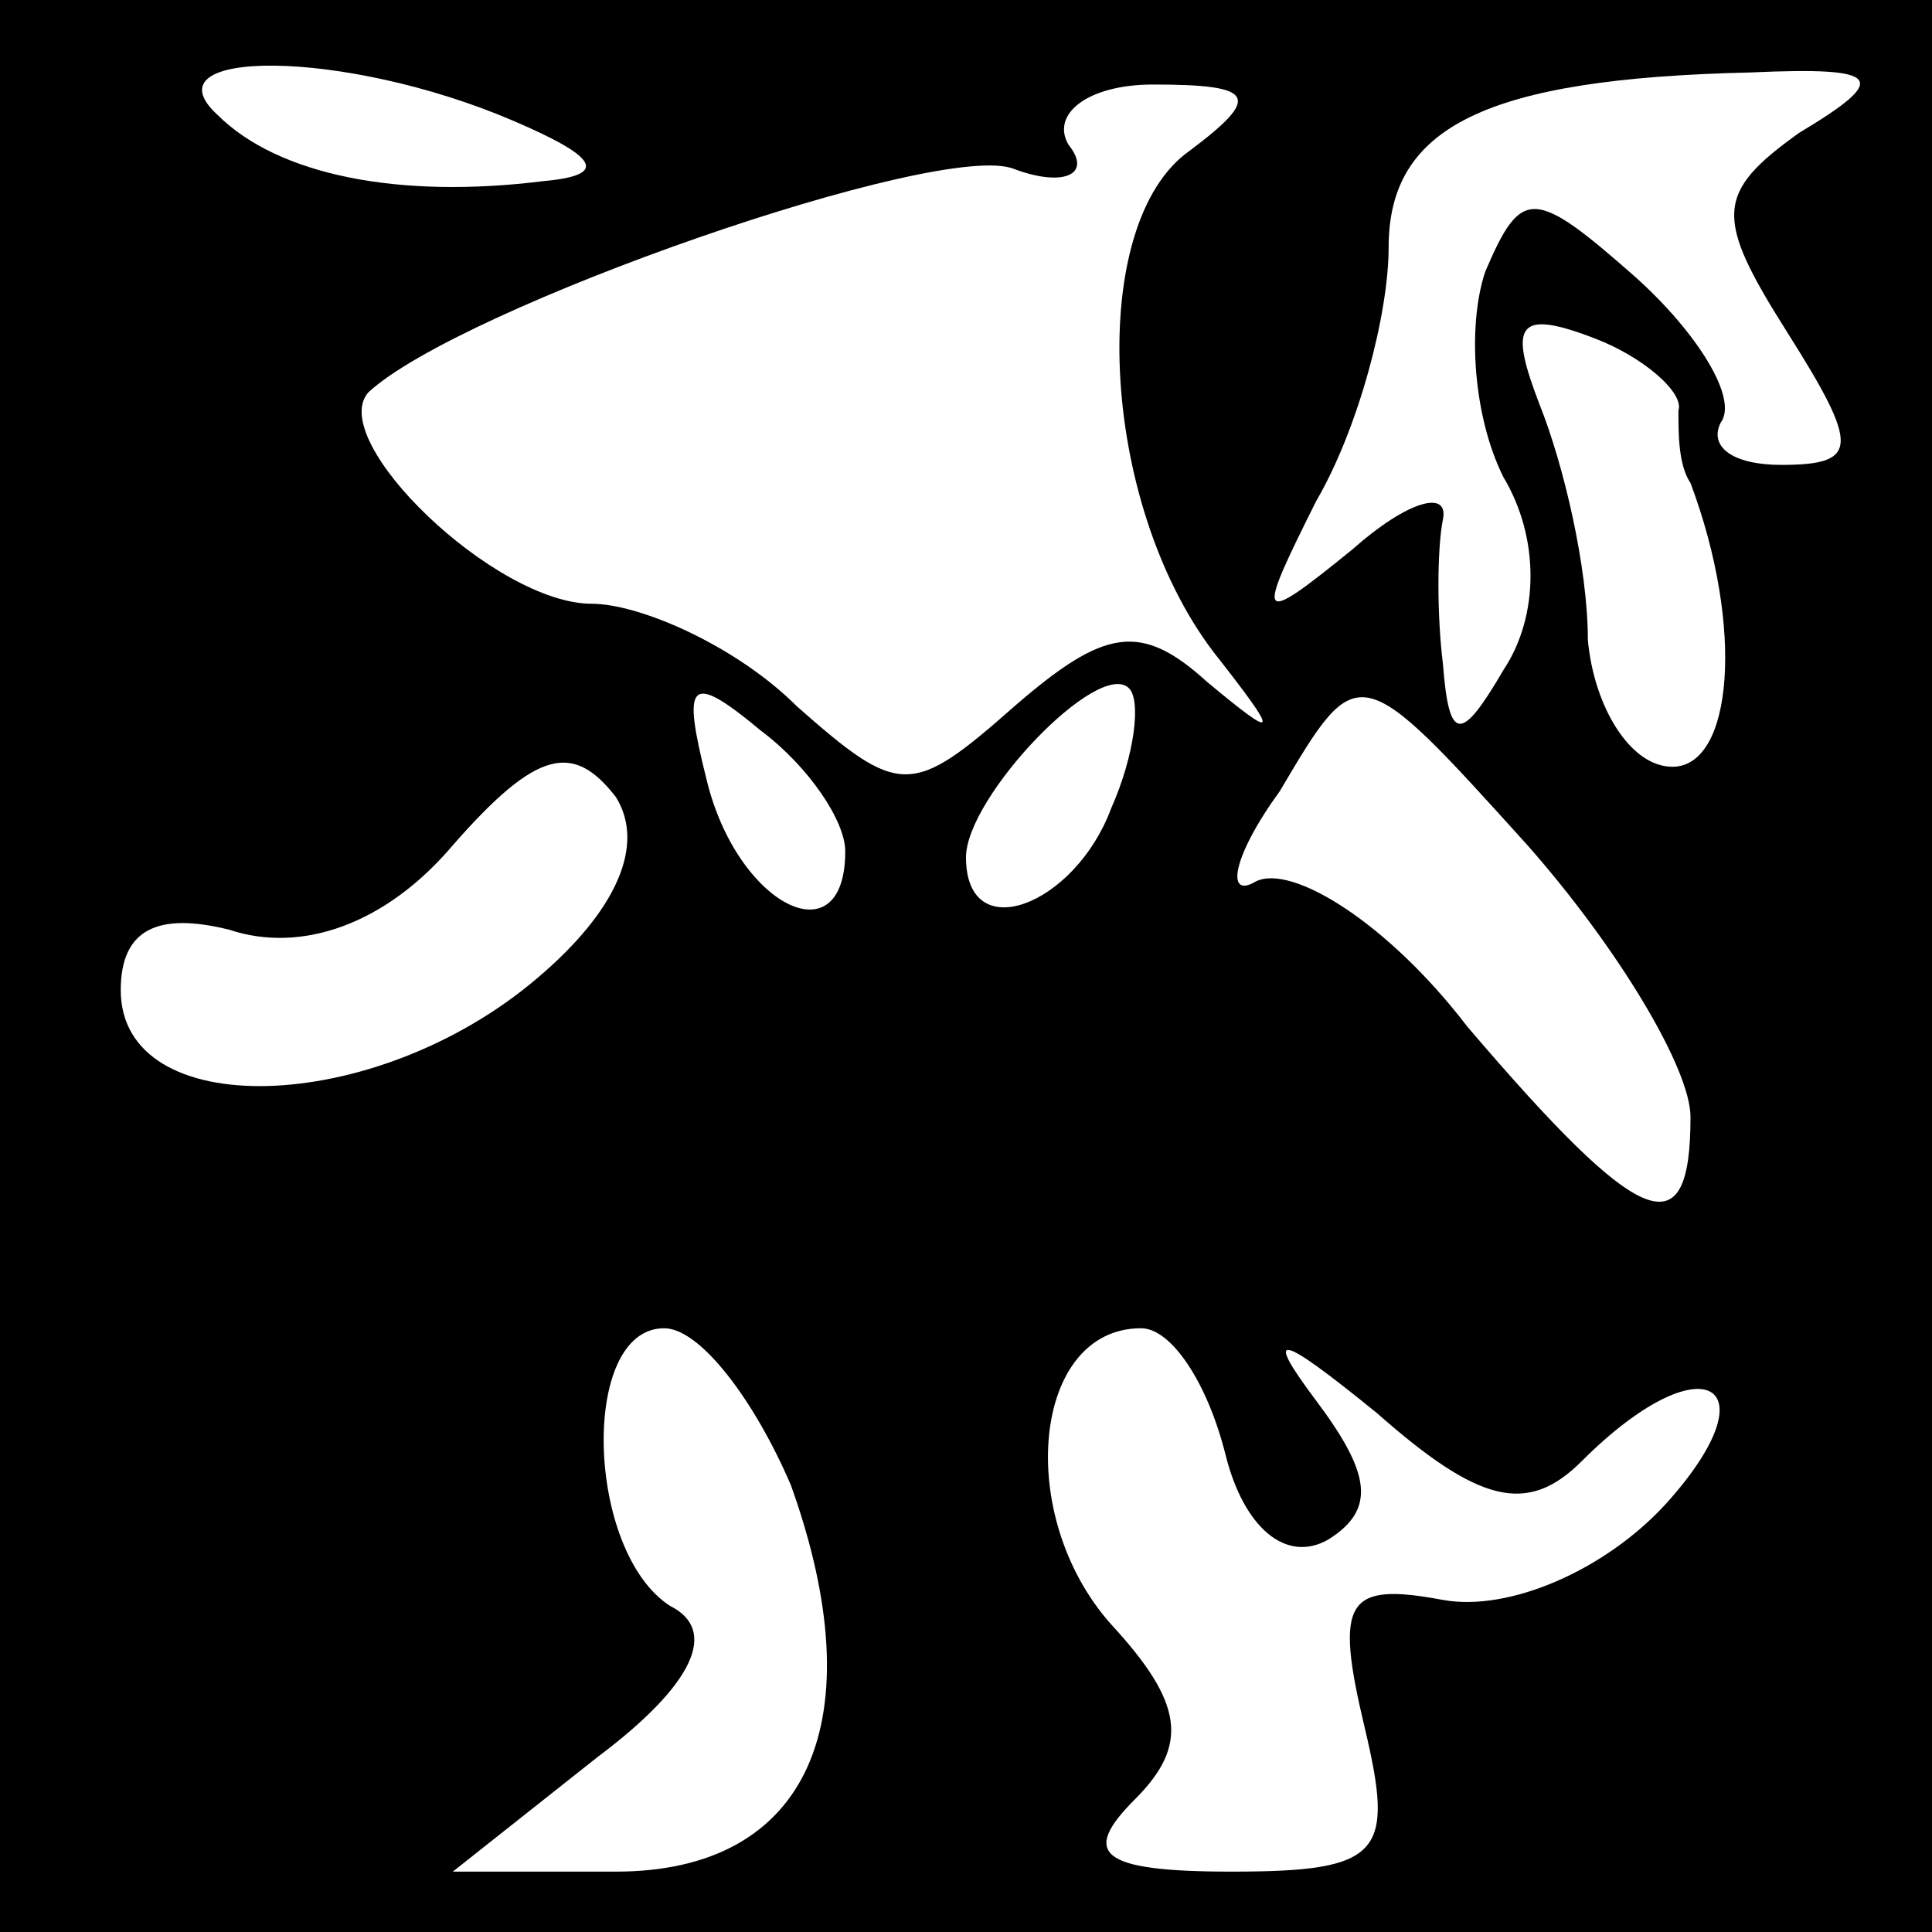 <?xml version="1.0" standalone="no"?>
<!DOCTYPE svg PUBLIC "-//W3C//DTD SVG 20010904//EN"
 "http://www.w3.org/TR/2001/REC-SVG-20010904/DTD/svg10.dtd">
<svg version="1.0" xmlns="http://www.w3.org/2000/svg"
 width="32pt" height="32pt" viewBox="0 0 32 32"
 preserveAspectRatio="xMidYMid meet">
<rect x="0" y="0" width="32" height="32" fill="#808080" stroke="none"/>
<g transform="translate(0,32) scale(0.1,-0.1)"
fill="#000000" stroke="none">
<path fill="#000000" stroke="none" d="M0 160 l0 -160 160 0 160 0 0 160 0
160 -160 0 -160 0 0 -160z"/>
<path fill="#ffffff" stroke="none" d="M85 300 c14 -6 16 -9 5 -10 -24 -3 -44
1 -54 11 -12 11 21 11 49 -1z"/>
<path fill="#ffffff" stroke="none" d="M197 295 c-17 -12 -15 -58 4 -83 11
-14 11 -15 -1 -5 -11 10 -17 9 -32 -4 -17 -15 -19 -15 -36 0 -10 10 -26 17
-34 17 -16 0 -44 27 -37 35 15 14 95 42 107 37 8 -3 13 -1 9 4 -3 5 3 10 14
10 17 0 18 -2 6 -11z"/>
<path fill="#ffffff" stroke="none" d="M298 298 c-14 -10 -14 -14 -2 -33 12
-19 12 -22 -1 -22 -8 0 -12 3 -10 7 3 4 -4 15 -14 24 -17 15 -19 15 -25 1 -3
-9 -2 -24 3 -34 6 -10 6 -23 0 -32 -7 -12 -9 -12 -10 1 -1 8 -1 19 0 24 1 5
-6 3 -15 -5 -16 -13 -16 -12 -6 8 7 12 12 31 12 42 0 20 16 28 60 29 22 1 23
-1 8 -10z"/>
<path fill="#ffffff" stroke="none" d="M278 252 c0 -4 0 -9 2 -12 9 -24 7 -47
-3 -47 -7 0 -13 10 -14 21 0 12 -4 29 -8 39 -5 13 -4 16 9 11 8 -3 15 -9 14
-12z"/>
<path fill="#ffffff" stroke="none" d="M140 179 c0 -18 -18 -9 -23 12 -4 16
-3 18 9 8 8 -6 14 -15 14 -20z"/>
<path fill="#ffffff" stroke="none" d="M184 186 c-6 -16 -24 -23 -24 -8 0 10
22 33 27 28 2 -2 1 -11 -3 -20z"/>
<path fill="#ffffff" stroke="none" d="M280 135 c0 -22 -8 -19 -37 15 -13 17
-29 27 -35 24 -5 -3 -4 4 4 15 13 22 13 22 41 -9 15 -17 27 -37 27 -45z"/>
<path fill="#ffffff" stroke="none" d="M89 158 c-27 -23 -69 -24 -69 -2 0 10
6 13 18 10 12 -4 26 1 37 14 14 16 20 17 27 8 5 -8 0 -19 -13 -30z"/>
<path fill="#ffffff" stroke="none" d="M131 74 c14 -39 3 -64 -29 -64 l-27 0
24 19 c16 12 20 21 12 25 -14 9 -15 46 -1 46 6 0 15 -12 21 -26z"/>
<path fill="#ffffff" stroke="none" d="M203 79 c3 -12 10 -18 17 -14 8 5 7 11
-2 23 -9 12 -6 11 10 -2 17 -15 25 -17 34 -8 20 20 32 13 14 -7 -10 -11 -26
-18 -37 -16 -16 3 -18 0 -13 -21 5 -21 3 -24 -22 -24 -22 0 -25 3 -16 12 9 9
8 16 -4 29 -16 18 -13 49 5 49 5 0 11 -9 14 -21z"/>
</g>
</svg>
